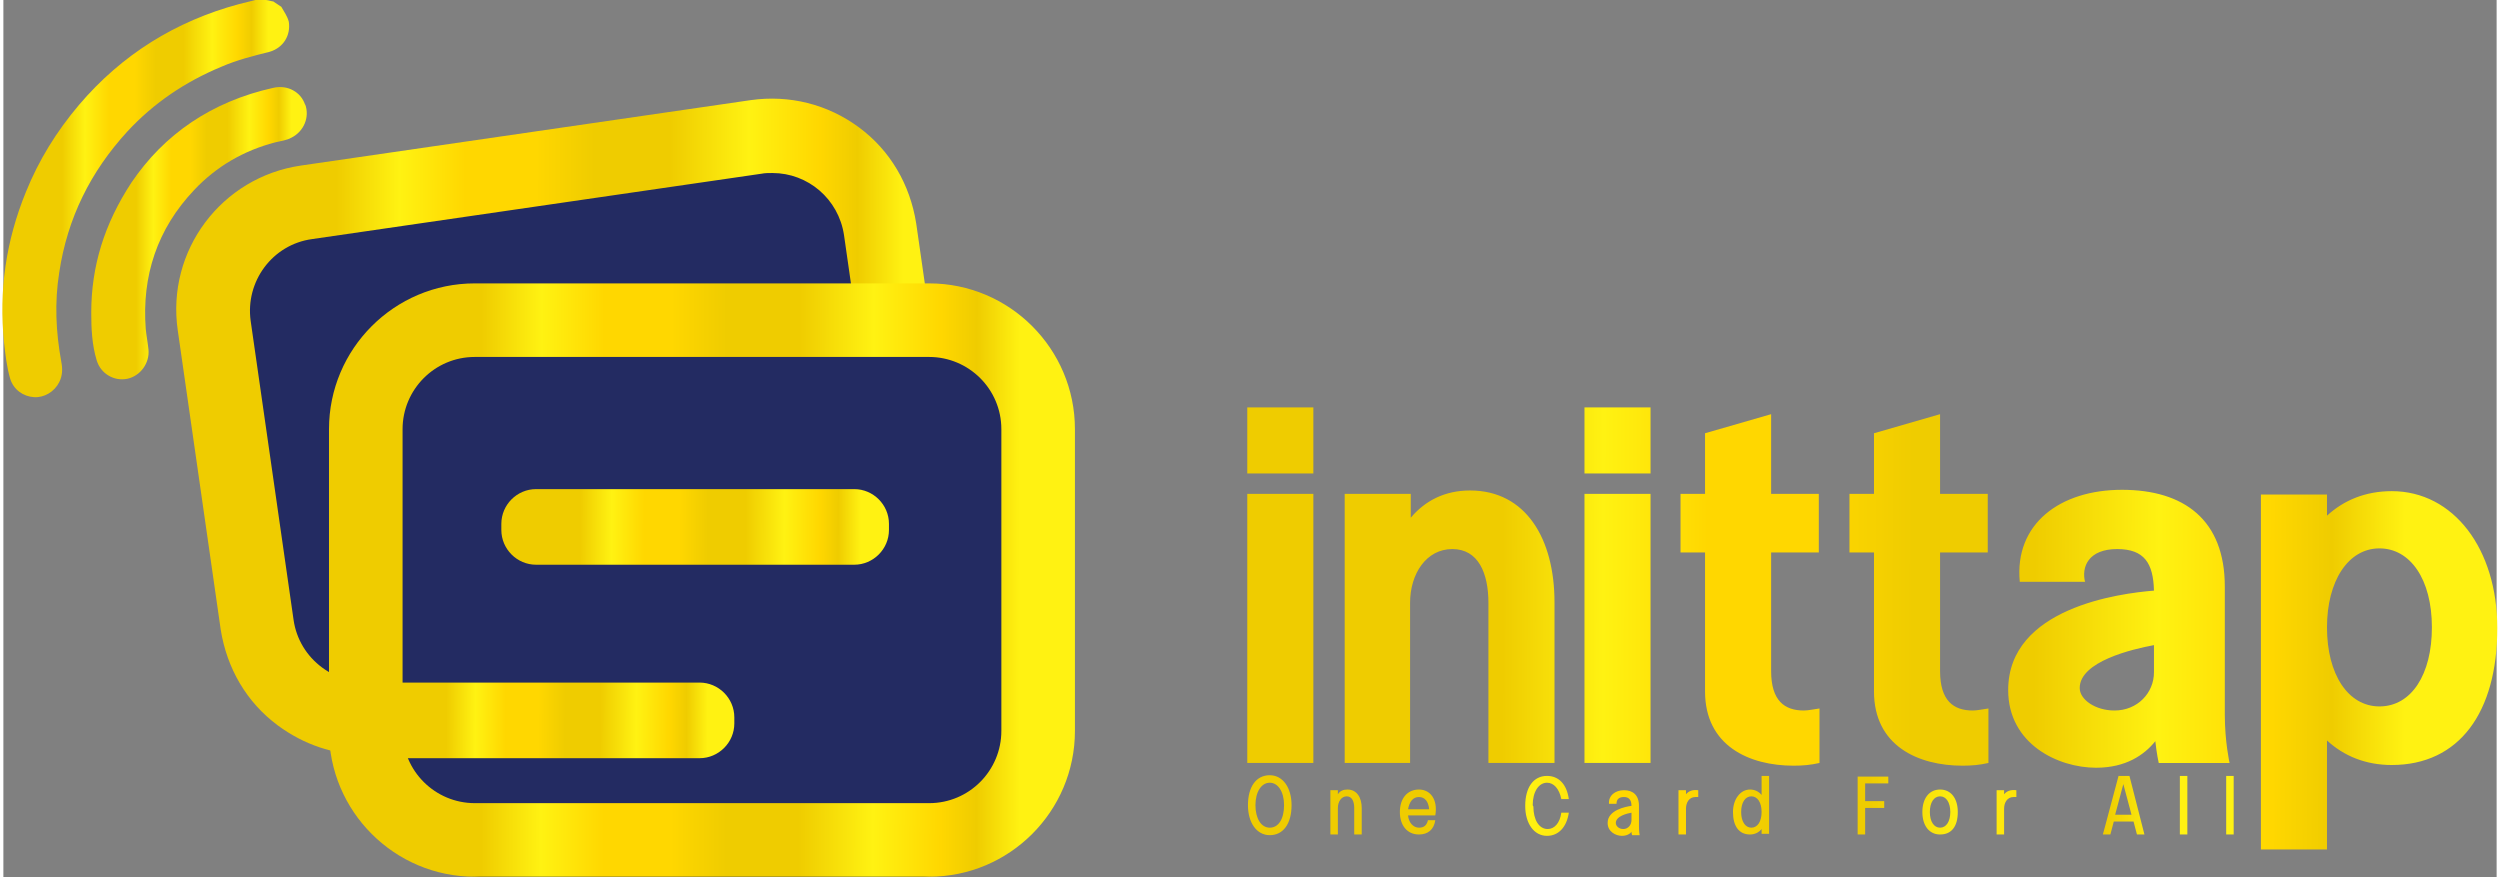 <?xml version="1.0" encoding="UTF-8"?>
<!DOCTYPE svg PUBLIC "-//W3C//DTD SVG 1.1//EN" "http://www.w3.org/Graphics/SVG/1.1/DTD/svg11.dtd">
<!-- Creator: CorelDRAW 2021 (64-Bit) -->
<svg xmlns="http://www.w3.org/2000/svg" xml:space="preserve" width="0.624in" height="0.219in" version="1.1" style="shape-rendering:geometricPrecision; text-rendering:geometricPrecision; image-rendering:optimizeQuality; fill-rule:evenodd; clip-rule:evenodd"
viewBox="0 0 36.6 12.88"
 xmlns:xlink="http://www.w3.org/1999/xlink"
 xmlns:xodm="http://www.corel.com/coreldraw/odm/2003">
 <rect x="0" y="0" width="36.6" height="12.88" fill="#808080" stroke="none"/>
 <defs>
  <style type="text/css">
   <![CDATA[
    .fil0 {fill:#232B62;fill-rule:nonzero}
    .fil6 {fill:url(#id0);fill-rule:nonzero}
    .fil3 {fill:url(#id1);fill-rule:nonzero}
    .fil8 {fill:url(#id2);fill-rule:nonzero}
    .fil7 {fill:url(#id3);fill-rule:nonzero}
    .fil1 {fill:url(#id4);fill-rule:nonzero}
    .fil2 {fill:url(#id5);fill-rule:nonzero}
    .fil4 {fill:url(#id6);fill-rule:nonzero}
    .fil5 {fill:url(#id7);fill-rule:nonzero}
   ]]>
  </style>
  <linearGradient id="id0" gradientUnits="userSpaceOnUse" x1="7.9" y1="7.33" x2="12.59" y2="7.35">
   <stop offset="0" style="stop-opacity:1; stop-color:#EFCC00"/>
   <stop offset="0.122" style="stop-opacity:1; stop-color:#EFCC00"/>
   <stop offset="0.22" style="stop-opacity:1; stop-color:#FFF212"/>
   <stop offset="0.322" style="stop-opacity:1; stop-color:gold"/>
   <stop offset="0.431" style="stop-opacity:1; stop-color:gold"/>
   <stop offset="0.522" style="stop-opacity:1; stop-color:#EFCC00"/>
   <stop offset="0.639" style="stop-opacity:1; stop-color:#EFCC00"/>
   <stop offset="0.761" style="stop-opacity:1; stop-color:#FFF212"/>
   <stop offset="0.871" style="stop-opacity:1; stop-color:gold"/>
   <stop offset="0.929" style="stop-opacity:1; stop-color:#EFCC00"/>
   <stop offset="1" style="stop-opacity:1; stop-color:#FFF212"/>
  </linearGradient>
  <linearGradient id="id1" gradientUnits="userSpaceOnUse" xlink:href="#id0" x1="0.44" y1="0.85" x2="3.89" y2="0.85">
  </linearGradient>
  <linearGradient id="id2" gradientUnits="userSpaceOnUse" xlink:href="#id0" x1="19.78" y1="11.42" x2="31.69" y2="11.59">
  </linearGradient>
  <linearGradient id="id3" gradientUnits="userSpaceOnUse" xlink:href="#id0" x1="20.17" y1="6.9" x2="35.26" y2="6.94">
  </linearGradient>
  <linearGradient id="id4" gradientUnits="userSpaceOnUse" xlink:href="#id0" x1="3.73" y1="2.86" x2="13.21" y2="2.87">
  </linearGradient>
  <linearGradient id="id5" gradientUnits="userSpaceOnUse" xlink:href="#id0" x1="5.92" y1="5.43" x2="14.93" y2="5.44">
  </linearGradient>
  <linearGradient id="id6" gradientUnits="userSpaceOnUse" xlink:href="#id0" x1="1.63" y1="1.9" x2="4.23" y2="1.9">
  </linearGradient>
  <linearGradient id="id7" gradientUnits="userSpaceOnUse" xlink:href="#id0" x1="5.97" y1="10.16" x2="10.34" y2="10.18">
  </linearGradient>
 </defs>
 <g id="Layer_x0020_1">
  <g id="_1874767049792">
   <path class="fil0" d="M11.92 9.61l-6.15 0.89c-1,0.14 -1.93,-0.55 -2.07,-1.55l-0.57 -3.94c-0.14,-1 0.55,-1.93 1.55,-2.07l6.15 -0.89c1,-0.14 1.93,0.55 2.07,1.55l0.57 3.94c0.14,1 -0.55,1.93 -1.55,2.07z"/>
   <path class="fil1" d="M11.28 2.54c-0.05,0 -0.1,0 -0.15,0.01l-6.6 0.96c-0.58,0.08 -0.98,0.62 -0.9,1.2l0.63 4.39c0.04,0.28 0.19,0.53 0.42,0.7 0.23,0.17 0.51,0.24 0.79,0.2l6.6 -0.96 0 0c0.58,-0.08 0.98,-0.62 0.9,-1.2l-0.63 -4.39c-0.08,-0.53 -0.53,-0.91 -1.05,-0.91zm-5.97 8.54c-0.46,0 -0.9,-0.15 -1.28,-0.43 -0.46,-0.34 -0.75,-0.84 -0.84,-1.41l-0.63 -4.39c-0.17,-1.17 0.64,-2.25 1.81,-2.42l6.6 -0.96c0.57,-0.08 1.13,0.06 1.59,0.4 0.46,0.34 0.75,0.84 0.84,1.41l0.63 4.39c0.17,1.17 -0.64,2.25 -1.81,2.42l0 0 -6.6 0.96c-0.1,0.02 -0.21,0.02 -0.31,0.02z"/>
   <path class="fil0" d="M13.36 12.88l-6.22 0c-1.01,0 -1.83,-0.82 -1.83,-1.83l0 -4.82c0,-1.01 0.82,-1.83 1.83,-1.83l6.22 0c1.01,0 1.83,0.82 1.83,1.83l0 4.82c0,1.01 -0.82,1.83 -1.83,1.83z"/>
   <path class="fil2" d="M6.92 5.24c-0.59,0 -1.06,0.48 -1.06,1.06l0 4.43c0,0.59 0.48,1.06 1.06,1.06l6.67 0c0.59,0 1.06,-0.48 1.06,-1.06l0 -4.43c0,-0.59 -0.48,-1.06 -1.06,-1.06l-6.67 0zm6.67 7.63l-6.67 0c-1.18,0 -2.14,-0.96 -2.14,-2.14l0 -4.43c0,-1.18 0.96,-2.14 2.14,-2.14l6.67 0c1.18,0 2.14,0.96 2.14,2.14l0 4.43c0,1.18 -0.96,2.14 -2.14,2.14z"/>
   <path class="fil3" d="M3.96 0.02l0.12 0.08c0.04,0.07 0.09,0.14 0.11,0.22 0.03,0.2 -0.08,0.38 -0.28,0.44 -0.24,0.06 -0.48,0.12 -0.71,0.22 -0.53,0.22 -0.99,0.53 -1.38,0.95 -0.54,0.59 -0.88,1.27 -1,2.07 -0.07,0.44 -0.05,0.87 0.03,1.31 0.02,0.1 0.02,0.2 -0.03,0.3 -0.07,0.14 -0.22,0.23 -0.37,0.22 -0.16,-0.01 -0.3,-0.11 -0.35,-0.27 -0.05,-0.17 -0.07,-0.35 -0.09,-0.53 -0.08,-0.76 0.03,-1.5 0.32,-2.21 0.19,-0.47 0.45,-0.89 0.78,-1.28 0.63,-0.74 1.42,-1.23 2.35,-1.48 0.08,-0.02 0.16,-0.04 0.24,-0.06 0.08,-0.02 0.17,-0 0.25,0.02z"/>
   <path class="fil4" d="M4.43 1.53c0.07,0.19 -0.02,0.4 -0.2,0.49 -0.07,0.04 -0.16,0.05 -0.24,0.07 -0.46,0.12 -0.86,0.35 -1.19,0.7 -0.54,0.57 -0.77,1.26 -0.71,2.04 0.01,0.1 0.03,0.2 0.04,0.3 0.02,0.2 -0.12,0.39 -0.31,0.43 -0.19,0.04 -0.39,-0.07 -0.45,-0.27 -0.07,-0.23 -0.08,-0.47 -0.08,-0.7 -0,-0.68 0.19,-1.3 0.59,-1.91 0.48,-0.71 1.18,-1.19 2.08,-1.39 0.21,-0.05 0.41,0.06 0.47,0.25z"/>
   <path class="fil5" d="M10.22 11.13l-4.52 0c-0.16,0 -0.28,-0.13 -0.28,-0.28l0 -0.55c0,-0.16 0.13,-0.28 0.28,-0.28l4.52 0c0.28,0 0.51,0.23 0.51,0.51l0 0.09c0,0.28 -0.23,0.51 -0.51,0.51z"/>
   <path class="fil6" d="M12.49 8.29l-4.67 0c-0.28,0 -0.51,-0.23 -0.51,-0.51l0 -0.09c0,-0.28 0.23,-0.51 0.51,-0.51l4.67 0c0.28,0 0.51,0.23 0.51,0.51l0 0.09c0,0.28 -0.23,0.51 -0.51,0.51z"/>
   <path class="fil7" d="M18.26 6.95l0.97 0 0 -0.97 -0.97 0 0 0.97zm0 4.25l0.97 0 0 -3.95 -0.97 0 0 3.95zm1.42 0l0.97 0c0,0 0,-2.35 0,-2.35 0,-0.43 0.24,-0.79 0.62,-0.79 0.38,0 0.53,0.35 0.53,0.79 0,0 0,2.35 0,2.35l0.97 0c0,0 0,-2.36 0,-2.36 0,-0.93 -0.42,-1.64 -1.24,-1.64 -0.37,0 -0.66,0.15 -0.87,0.4l0 -0.35 -0.97 0 0 3.95zm3.53 -4.25l0.97 0 0 -0.97 -0.97 0 0 0.97zm0 4.25l0.97 0 0 -3.95 -0.97 0 0 3.95zm3.45 -0.8c-0.08,0.01 -0.16,0.03 -0.23,0.03 -0.28,0 -0.48,-0.14 -0.48,-0.58l0 -1.74 0.7 0 0 -0.86 -0.7 0 0 -1.17 -0.97 0.28 0 0.89 -0.36 0 0 0.86 0.36 0 0 2.04c0,0.8 0.65,1.09 1.3,1.09 0.13,0 0.25,-0.01 0.38,-0.04l0 -0.81zm2.48 0c-0.08,0.01 -0.16,0.03 -0.23,0.03 -0.28,0 -0.48,-0.14 -0.48,-0.58l0 -1.74 0.7 0 0 -0.86 -0.7 0 0 -1.17 -0.97 0.28 0 0.89 -0.36 0 0 0.86 0.36 0 0 2.04c0,0.8 0.65,1.09 1.3,1.09 0.13,0 0.25,-0.01 0.38,-0.04l0 -0.81zm1.42 -1.85c-0.06,-0.23 0.05,-0.49 0.47,-0.49 0.4,0 0.53,0.21 0.54,0.61 -0.5,0.04 -2.14,0.25 -2.14,1.46 0,0.79 0.73,1.14 1.29,1.14 0.44,0 0.71,-0.19 0.87,-0.39 0.02,0.19 0.05,0.32 0.05,0.32l1.04 0c0,0 -0.07,-0.31 -0.07,-0.71 0,-0.76 0,-1.88 0,-1.88 0,-0.98 -0.6,-1.42 -1.51,-1.42 -0.91,0 -1.58,0.5 -1.5,1.35l0.96 0zm1.01 0.93l0 0.39c0,0.3 -0.24,0.56 -0.58,0.56 -0.28,0 -0.51,-0.16 -0.51,-0.33 0,-0.39 0.77,-0.57 1.09,-0.63zm1.57 2.99l0.97 0 0 -1.6c0.25,0.23 0.57,0.36 0.95,0.36 0.99,0 1.55,-0.77 1.55,-2.01 0,-1.16 -0.64,-2.01 -1.55,-2.01 -0.38,0 -0.7,0.13 -0.95,0.36l0 -0.31 -0.97 0 0 5.22zm0.97 -3.26c0,-0.68 0.31,-1.16 0.77,-1.16 0.45,0 0.77,0.45 0.77,1.16 0,0.69 -0.3,1.16 -0.77,1.16 -0.46,0 -0.77,-0.47 -0.77,-1.16z"/>
   <path class="fil8" d="M18.27 11.82c0,0.26 0.13,0.44 0.32,0.44 0.2,0 0.32,-0.17 0.32,-0.44 0,-0.26 -0.13,-0.44 -0.32,-0.44 -0.2,0 -0.32,0.17 -0.32,0.44zm0.11 0c0,-0.2 0.09,-0.33 0.21,-0.33 0.12,0 0.21,0.13 0.21,0.33 0,0.2 -0.08,0.33 -0.21,0.33 -0.13,0 -0.21,-0.14 -0.21,-0.33zm1.1 0.43l0.11 0c0,0 0,-0.39 0,-0.39 0,-0.09 0.05,-0.17 0.13,-0.17 0.08,0 0.11,0.08 0.11,0.17 0,0 0,0.39 0,0.39l0.11 0c0,0 0,-0.39 0,-0.39 0,-0.15 -0.07,-0.27 -0.21,-0.27 -0.06,0 -0.11,0.02 -0.14,0.07l0 -0.06 -0.11 0 0 0.65zm1.43 -0.2c-0.02,0.07 -0.06,0.1 -0.13,0.1 -0.08,0 -0.15,-0.07 -0.16,-0.18l0.4 0c0.04,-0.23 -0.07,-0.38 -0.24,-0.38 -0.17,0 -0.28,0.13 -0.28,0.33 0,0.2 0.11,0.33 0.28,0.33 0.13,0 0.22,-0.07 0.24,-0.21l-0.11 0zm-0.29 -0.17c0.02,-0.11 0.07,-0.18 0.16,-0.18 0.09,0 0.14,0.07 0.15,0.18l-0.31 0zm1.83 -0.06c0,-0.2 0.09,-0.33 0.21,-0.33 0.1,0 0.18,0.09 0.21,0.24l0.11 0c-0.03,-0.22 -0.15,-0.34 -0.32,-0.34 -0.2,0 -0.32,0.17 -0.32,0.44 0,0.26 0.13,0.44 0.32,0.44 0.17,0 0.29,-0.13 0.32,-0.34l-0.11 0c-0.02,0.15 -0.1,0.24 -0.2,0.24 -0.13,0 -0.21,-0.14 -0.21,-0.33zm1.23 -0.02c-0,-0.07 0.04,-0.1 0.11,-0.1 0.07,0 0.11,0.04 0.11,0.13 -0.08,0.01 -0.35,0.06 -0.35,0.25 0,0.13 0.12,0.19 0.21,0.19 0.07,0 0.12,-0.03 0.14,-0.06 0,0.03 0.01,0.05 0.01,0.05l0.11 0c0,0 -0.01,-0.05 -0.01,-0.12 0,-0.13 0,-0.31 0,-0.31 0,-0.16 -0.09,-0.23 -0.22,-0.23 -0.13,0 -0.23,0.08 -0.22,0.2l0.11 0zm0.22 0.13l0 0.11c0,0.07 -0.05,0.13 -0.12,0.13 -0.06,0 -0.11,-0.04 -0.11,-0.09 0,-0.1 0.17,-0.14 0.23,-0.15zm0.69 0.32l0.11 0 0 -0.38c0,-0.08 0.04,-0.17 0.14,-0.17 0.01,0 0.02,0 0.04,0l0 -0.1c-0.08,-0.01 -0.14,0.01 -0.18,0.06l0 -0.06 -0.11 0 0 0.65zm1.33 0l0 -0.86 -0.11 0 0 0.28c-0.04,-0.05 -0.1,-0.08 -0.17,-0.08 -0.14,0 -0.25,0.14 -0.25,0.33 0,0.21 0.09,0.33 0.25,0.33 0.07,0 0.13,-0.03 0.17,-0.08l0 0.07 0.11 0zm-0.11 -0.33c0,0.14 -0.06,0.23 -0.15,0.23 -0.09,0 -0.15,-0.09 -0.15,-0.23 0,-0.14 0.06,-0.23 0.15,-0.23 0.09,0 0.15,0.09 0.15,0.23zm1.41 0.33l0.11 0 0 -0.39 0.28 0 0 -0.1 -0.28 0 0 -0.26 0.34 0 0 -0.1 -0.45 0 0 0.86zm0.95 -0.33c0,0.2 0.1,0.33 0.26,0.33 0.17,0 0.26,-0.12 0.26,-0.33 0,-0.2 -0.1,-0.33 -0.26,-0.33 -0.16,0 -0.26,0.13 -0.26,0.33zm0.11 0c0,-0.14 0.06,-0.23 0.15,-0.23 0.09,0 0.15,0.09 0.15,0.23 0,0.14 -0.06,0.23 -0.15,0.23 -0.09,0 -0.15,-0.09 -0.15,-0.23zm0.98 0.33l0.11 0 0 -0.38c0,-0.08 0.04,-0.17 0.14,-0.17 0.01,0 0.02,0 0.04,0l0 -0.1c-0.08,-0.01 -0.14,0.01 -0.18,0.06l0 -0.06 -0.11 0 0 0.65zm1.56 0l0.11 0 0.05 -0.19 0.29 0 0.05 0.19 0.11 0 -0.22 -0.86 -0.16 0 -0.23 0.86zm0.18 -0.29l0.12 -0.45 0.12 0.45 -0.24 0zm0.95 0.29l0.11 0 0 -0.86 -0.11 0 0 0.86zm0.68 0l0.11 0 0 -0.86 -0.11 0 0 0.86z"/>
  </g>
 </g>
</svg>
